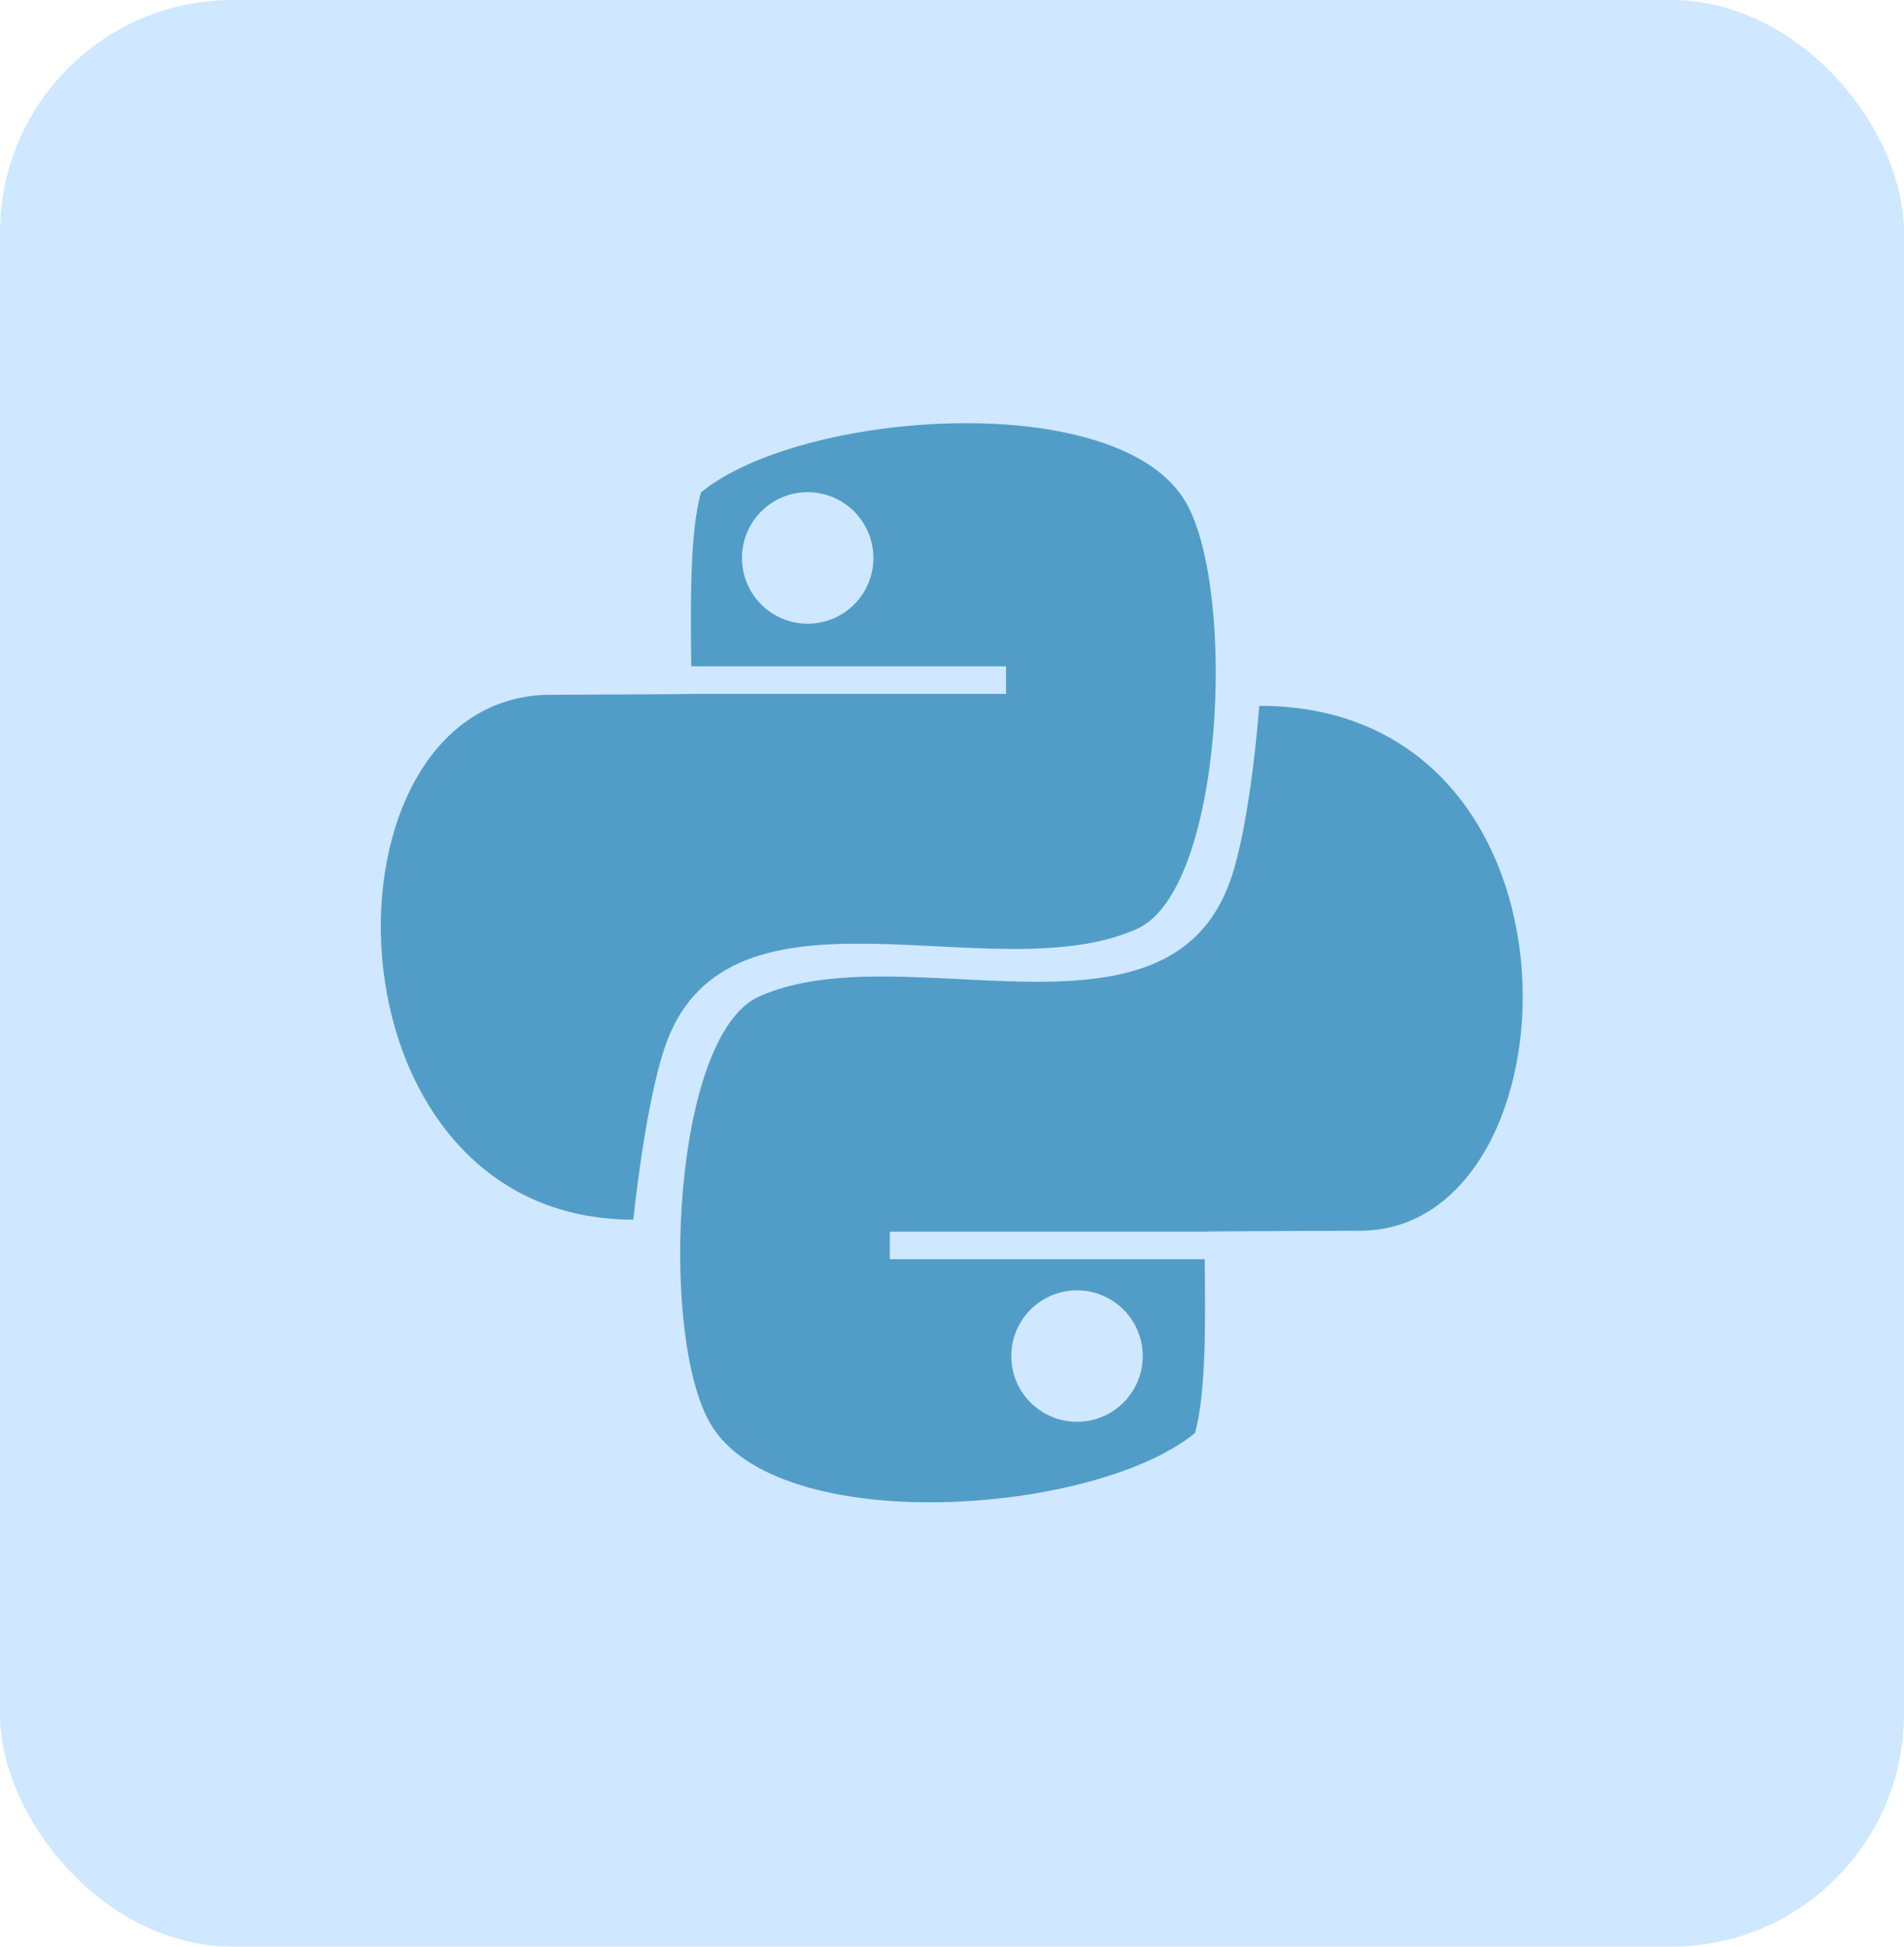 <svg width="90" height="92" viewBox="0 0 90 92" fill="none" xmlns="http://www.w3.org/2000/svg">
<rect width="90" height="92" rx="11" fill="#CFE8FF"/>
<path d="M53.757 43.893C57.855 42.035 58.466 27.895 56.048 23.73C52.889 18.293 37.876 19.384 33.135 23.271C32.59 25.201 32.647 28.705 32.673 31.49H47.553V32.794H32.676C32.676 32.813 26.052 32.835 26.052 32.835C14.63 32.835 14.867 57.641 29.938 57.641C29.938 57.641 30.492 52.147 31.46 49.393C34.451 40.896 47.016 46.95 53.757 43.893ZM38.176 29.477C36.461 29.477 35.072 28.088 35.072 26.369C35.072 24.654 36.461 23.261 38.176 23.261C39.895 23.261 41.284 24.654 41.284 26.369C41.287 28.084 39.895 29.477 38.176 29.477Z" fill="#529DC8"/>
<path d="M59.523 33.357C59.523 33.357 59.127 38.854 58.159 41.605C55.168 50.099 42.607 44.048 35.863 47.105C31.767 48.963 31.15 63.103 33.571 67.268C36.727 72.708 51.74 71.616 56.484 67.727C57.029 65.799 56.972 62.296 56.947 59.511H42.062V58.207H56.94C56.94 58.188 64.273 58.166 64.273 58.166C74.799 58.166 75.742 33.357 59.523 33.357ZM50.908 60.983C52.623 60.983 54.016 62.372 54.016 64.09C54.016 65.806 52.623 67.195 50.908 67.195C49.193 67.195 47.803 65.806 47.803 64.09C47.803 62.372 49.193 60.983 50.908 60.983Z" fill="#529DC8"/>
</svg>
